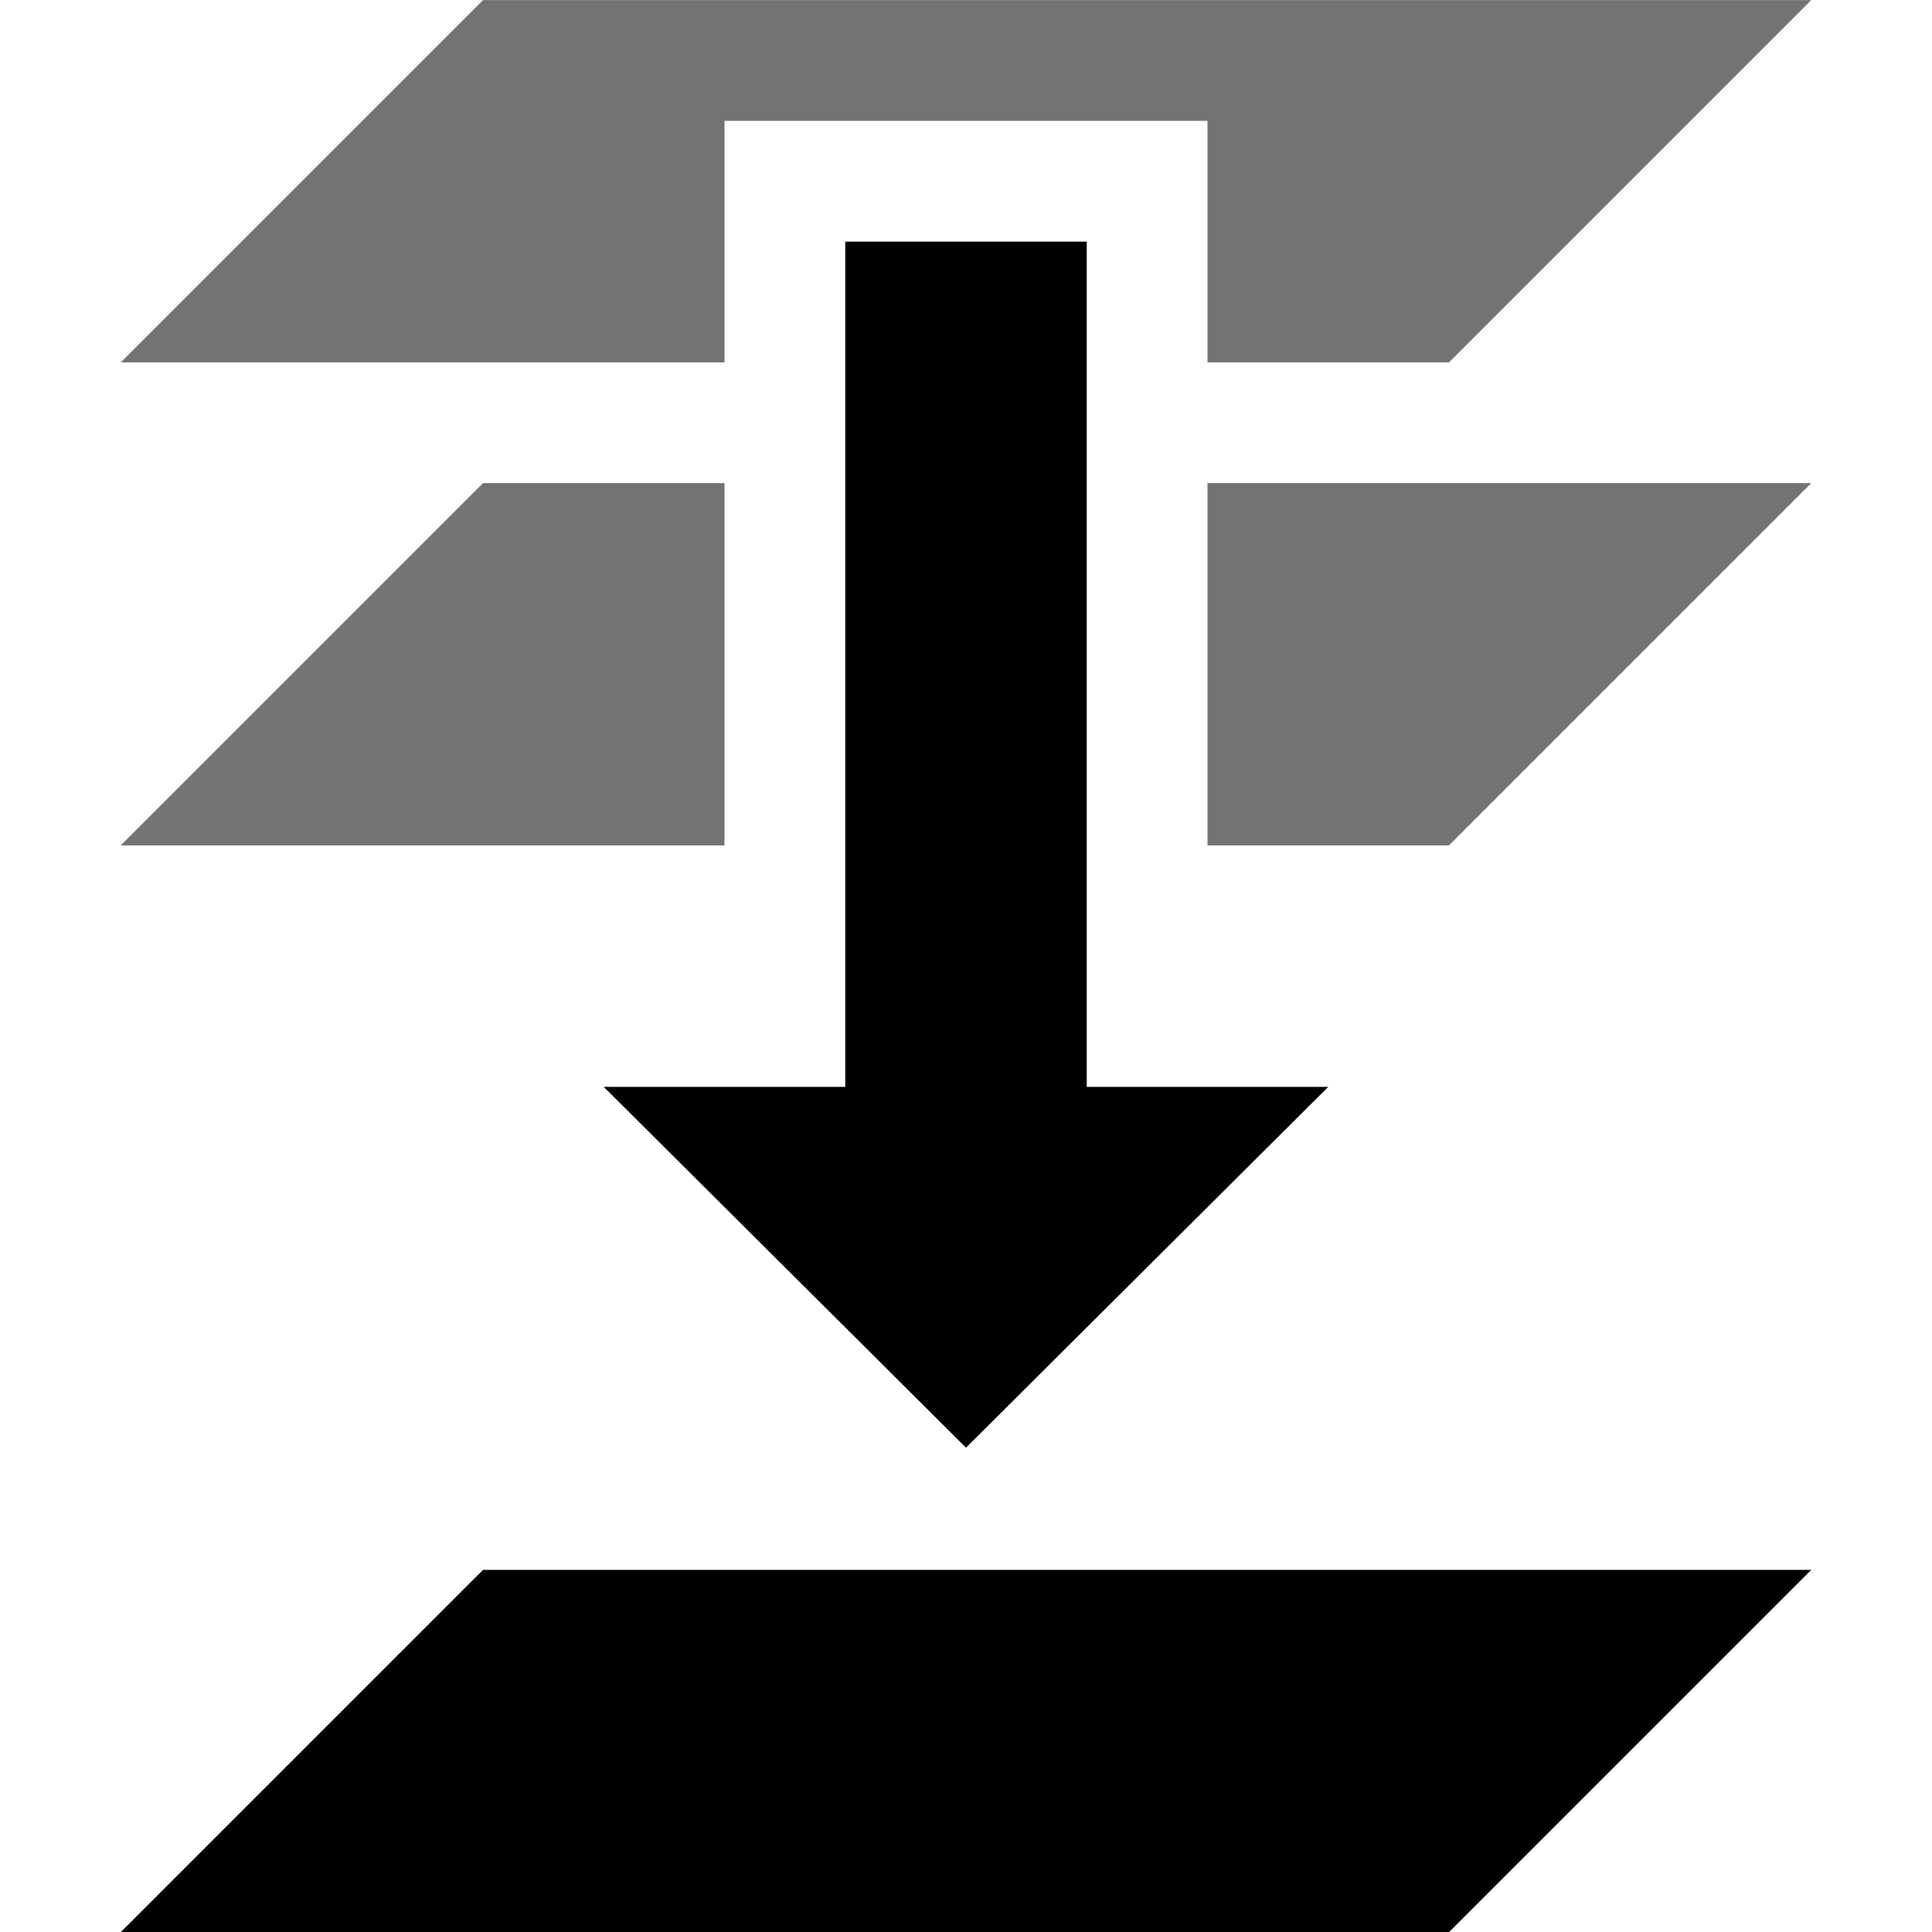 <?xml version='1.0' encoding='UTF-8'?>
<!-- Created with Inkscape (http://www.inkscape.org/) and export_objects.py -->
<svg xmlns:cc="http://creativecommons.org/ns#" xmlns:dc="http://purl.org/dc/elements/1.1/" xmlns:inkscape="http://www.inkscape.org/namespaces/inkscape" xmlns:rdf="http://www.w3.org/1999/02/22-rdf-syntax-ns#" xmlns:sodipodi="http://sodipodi.sourceforge.net/DTD/sodipodi-0.dtd" xmlns:xlink="http://www.w3.org/1999/xlink" xmlns="http://www.w3.org/2000/svg" version="1.1" id="svg1" width="16" height="16" viewBox="0 0 16 16" sodipodi:docname="layer-bottom-symbolic.svg"><sodipodi:namedview objecttolerance="10" gridtolerance="10" guidetolerance="10" id="namedview" showgrid="true" inkscape:zoom="22.627417" inkscape:cx="9.2043164" inkscape:cy="4.8036905" inkscape:window-width="1920" inkscape:window-height="1016" inkscape:window-x="0" inkscape:window-y="27" inkscape:window-maximized="1" inkscape:current-layer="layer1">
    <inkscape:grid type="xygrid" id="grid"/>
  </sodipodi:namedview>
  <g transform="matrix(1,0,0,1,-105,-707.361)" inkscape:label="00051" id="layer-bottom">
      <rect style="fill:none" id="rect19800" width="16" height="16" x="105" y="-723.362" rx="0" ry="1" transform="scale(1,-1)"/>
      <path inkscape:connector-curvature="0" id="path19802" d="m 117,714.362 1,-1 2,-2 h -5 v 1 1 1 z m -6,0 v -1 -1 -1 h -2 l -3,3 z" style="opacity:0.55"/>
      <path style="opacity:1" d="m 120,720.362 -3,3 h -11 l 3,-3 z" id="path19804" inkscape:connector-curvature="0"/>
      <path inkscape:connector-curvature="0" id="path19806" d="m 112,709.362 h 2 v 7 h 2 l -3,2.988 -3,-2.988 h 2 z" style="opacity:1"/>
      <path inkscape:connector-curvature="0" id="path19808" d="m 117,710.362 3,-3 h -11 l -3,3 h 5 v -2 h 4 v 2 z" style="opacity:0.55"/>
    </g>
    </svg>
